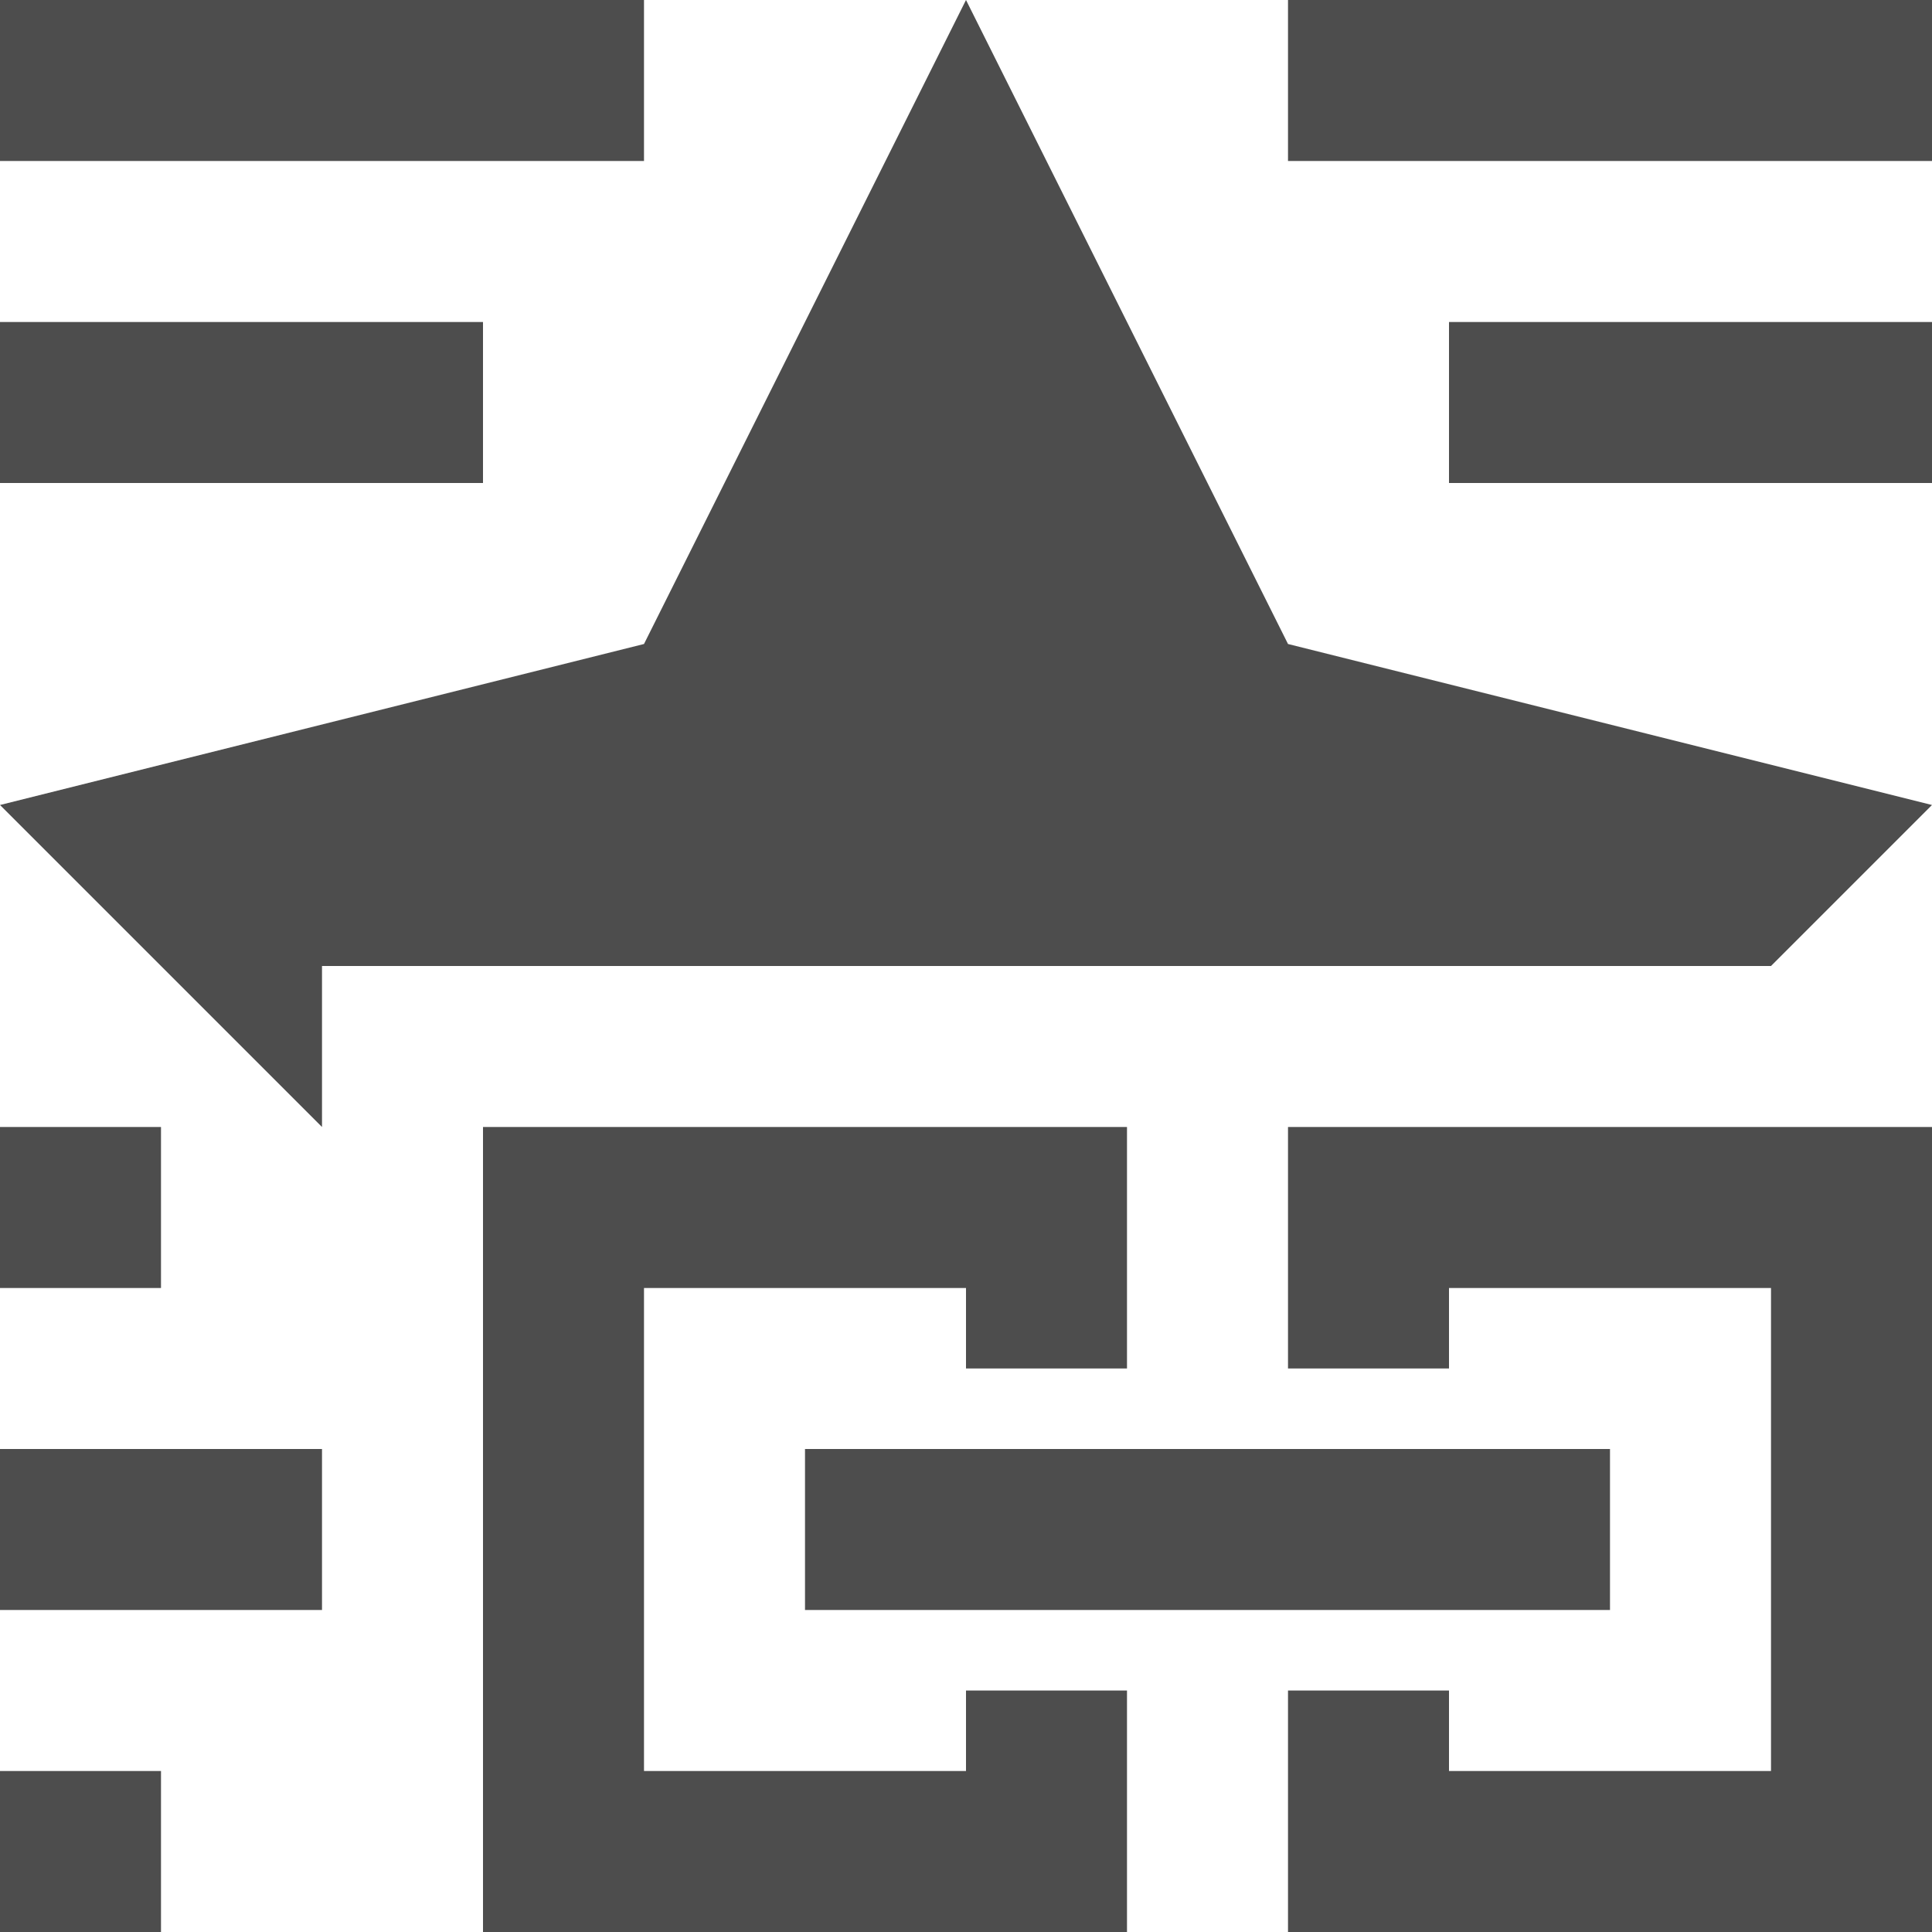 <?xml version="1.0" encoding="UTF-8"?>
<svg xmlns="http://www.w3.org/2000/svg" xmlns:xlink="http://www.w3.org/1999/xlink" width="12pt" height="12pt" viewBox="0 0 12 12" version="1.1">
<g id="surface1">
<path style=" stroke:none;fill-rule:nonzero;fill:rgb(30.196%,30.196%,30.196%);fill-opacity:1;" d="M 0 0 L 0 1 L 4 1 L 4 0 Z M 6 0 L 4 4 L 0 5 L 2 7 L 2 6 L 11 6 L 12 5 L 8 4 Z M 8 0 L 8 1 L 12 1 L 12 0 Z M 0 2 L 0 3 L 3 3 L 3 2 Z M 9 2 L 9 3 L 12 3 L 12 2 Z M 0 7 L 0 8 L 1 8 L 1 7 Z M 3 7 L 3 12 L 7 12 L 7 10.5 L 6 10.5 L 6 11 L 4 11 L 4 8 L 6 8 L 6 8.5 L 7 8.5 L 7 7 Z M 8 7 L 8 8.5 L 9 8.5 L 9 8 L 11 8 L 11 11 L 9 11 L 9 10.5 L 8 10.5 L 8 12 L 12 12 L 12 7 Z M 0 9 L 0 10 L 2 10 L 2 9 Z M 5 9 L 5 10 L 10 10 L 10 9 Z M 0 11 L 0 12 L 1 12 L 1 11 Z M 0 11 "/>
</g>
</svg>
